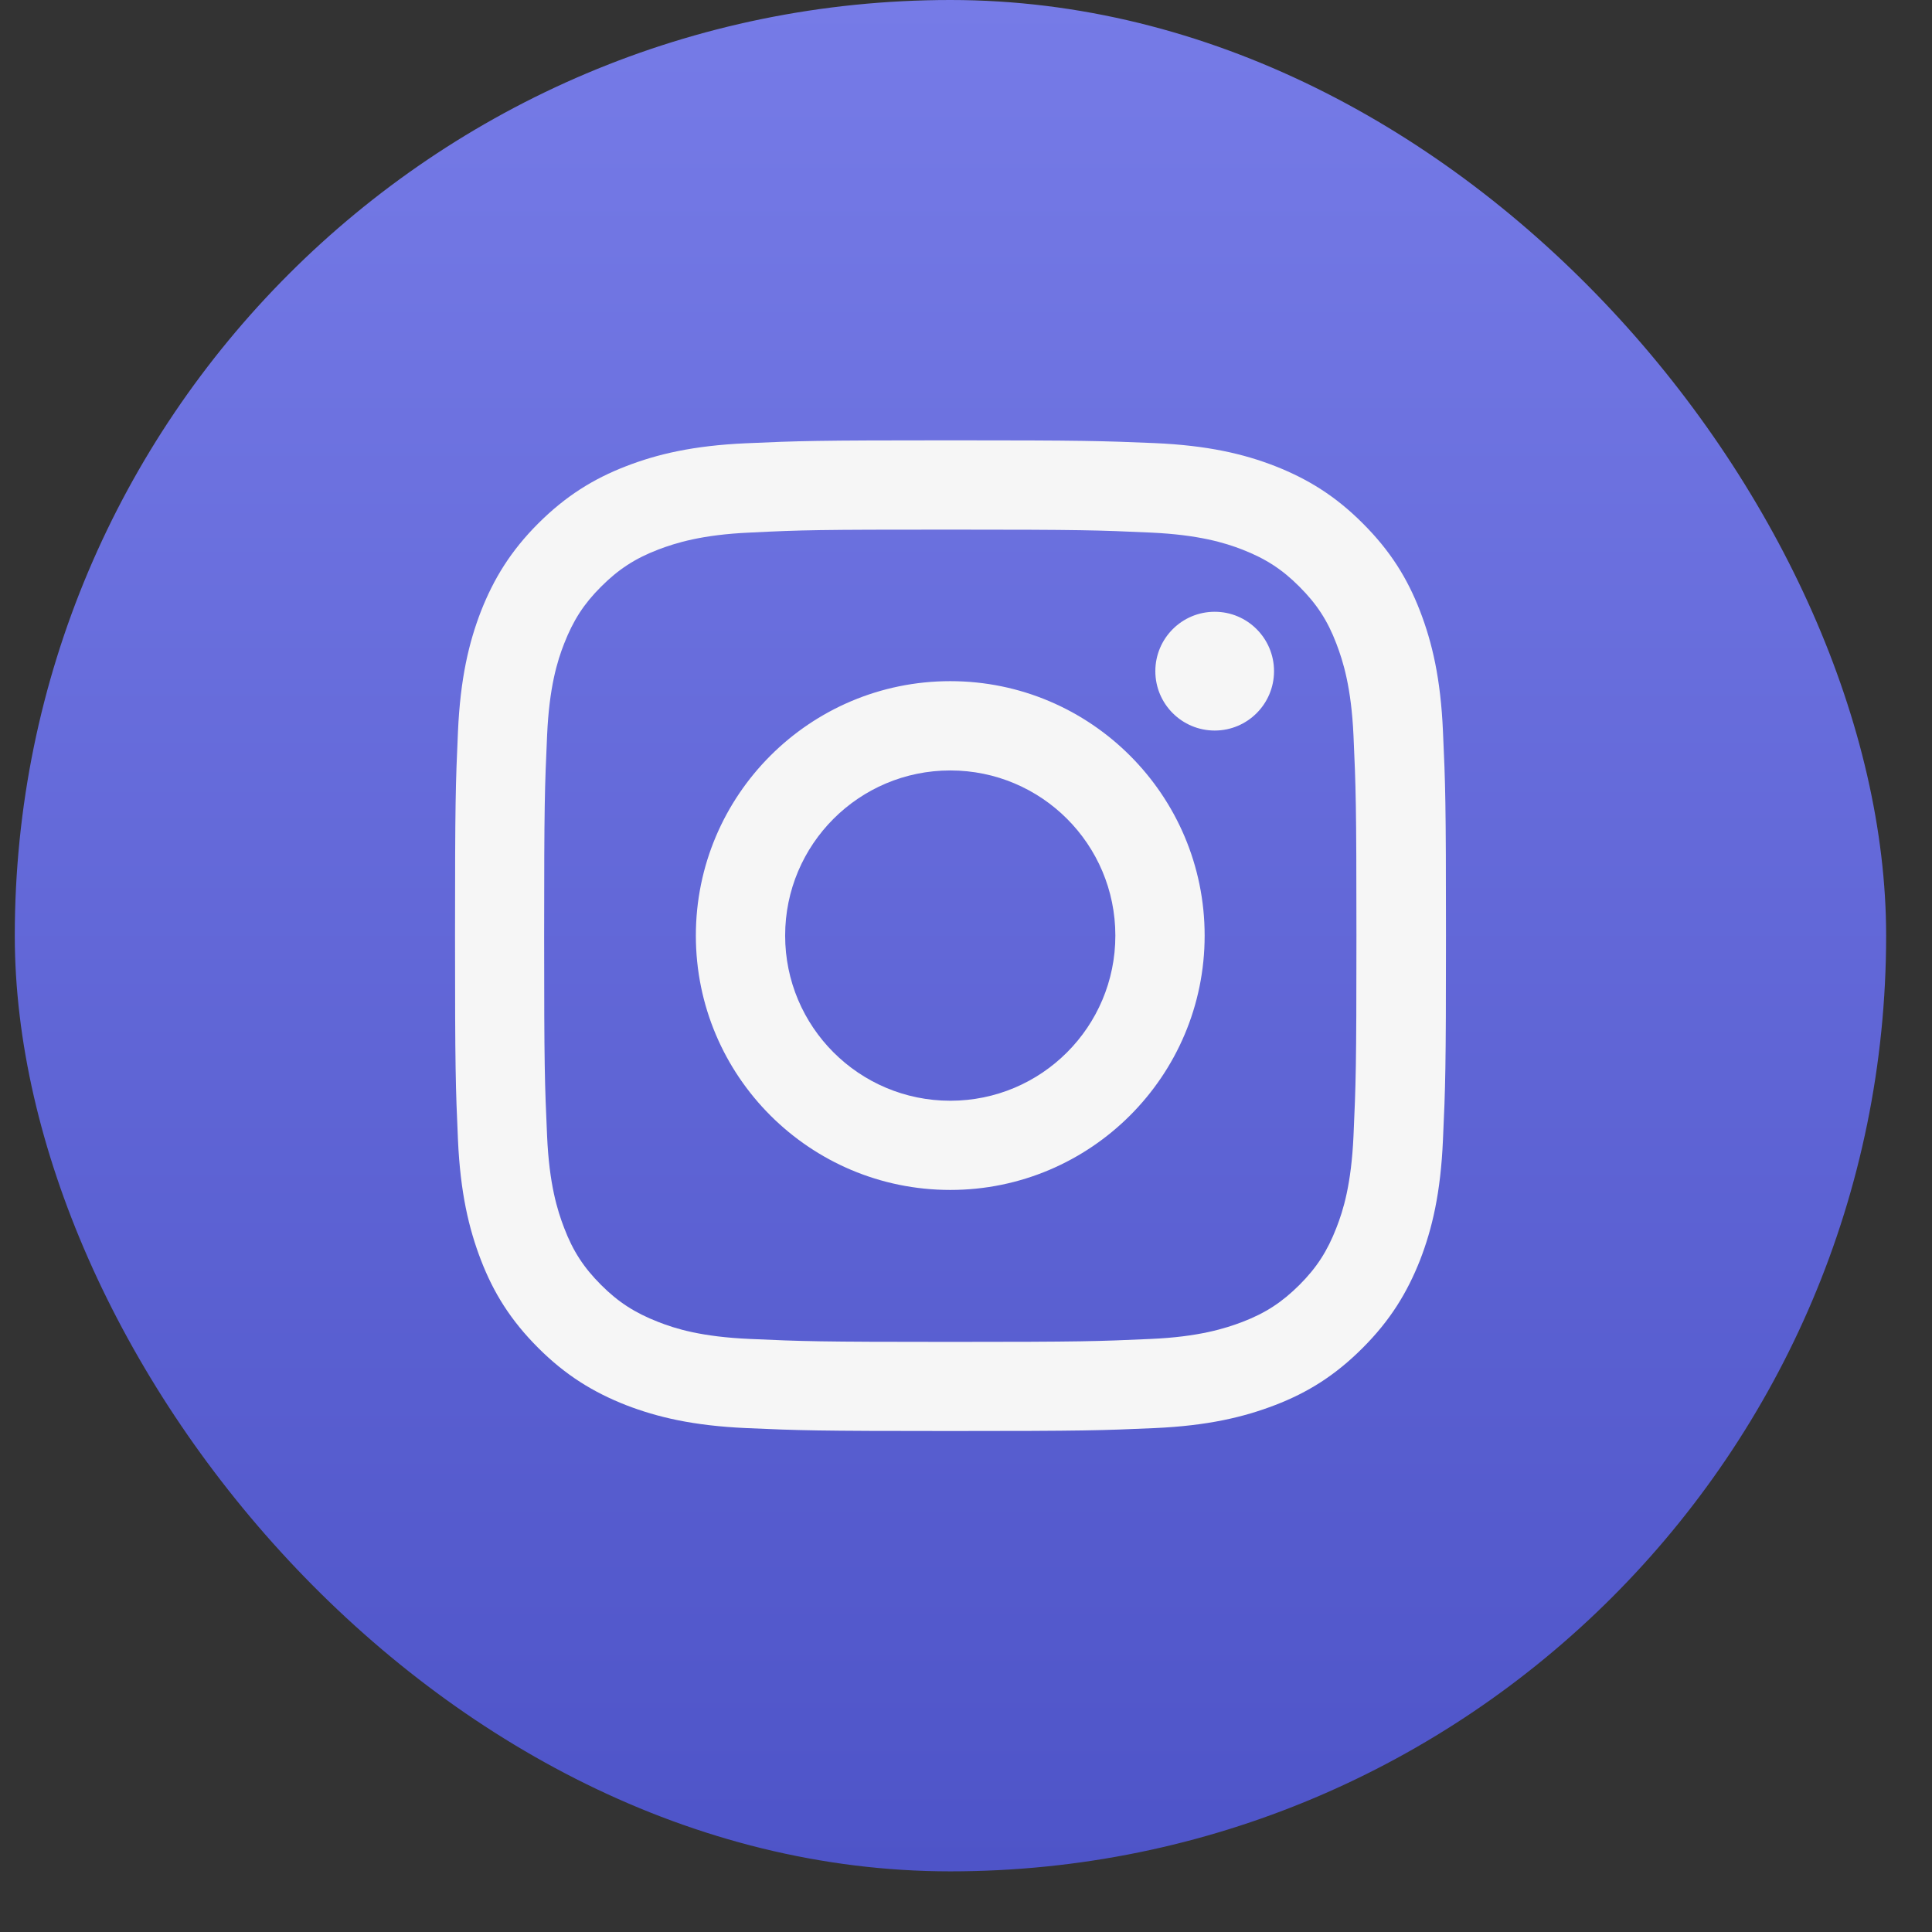 <svg width="23" height="23" viewBox="0 0 23 23" fill="none" xmlns="http://www.w3.org/2000/svg">
<rect x="0" y="0" width="23" height="23" fill="#333333" stroke="none"/>
<rect x="0.176" width="22.278" height="22.278" rx="11.139" fill="url(#paint0_linear_271_3168)"/>
<path d="M11.313 6.305C12.888 6.305 13.073 6.312 13.695 6.34C14.271 6.366 14.582 6.462 14.791 6.543C15.067 6.651 15.264 6.778 15.469 6.984C15.675 7.19 15.804 7.386 15.909 7.662C15.989 7.871 16.087 8.182 16.113 8.757C16.141 9.38 16.148 9.565 16.148 11.14C16.148 12.716 16.141 12.9 16.113 13.523C16.087 14.099 15.991 14.41 15.909 14.618C15.802 14.894 15.675 15.091 15.469 15.297C15.263 15.502 15.067 15.631 14.791 15.737C14.582 15.816 14.271 15.915 13.695 15.94C13.073 15.968 12.888 15.975 11.313 15.975C9.737 15.975 9.553 15.968 8.93 15.94C8.354 15.915 8.043 15.819 7.835 15.737C7.559 15.629 7.362 15.503 7.156 15.297C6.95 15.091 6.821 14.894 6.716 14.618C6.636 14.41 6.538 14.098 6.513 13.523C6.485 12.9 6.478 12.716 6.478 11.14C6.478 9.565 6.485 9.38 6.513 8.757C6.538 8.182 6.634 7.871 6.716 7.662C6.824 7.386 6.95 7.189 7.156 6.984C7.362 6.778 7.559 6.649 7.835 6.543C8.043 6.464 8.355 6.365 8.93 6.34C9.553 6.309 9.737 6.305 11.313 6.305ZM11.313 5.242C9.712 5.242 9.51 5.249 8.881 5.277C8.254 5.305 7.825 5.406 7.451 5.551C7.063 5.701 6.735 5.905 6.407 6.232C6.079 6.56 5.878 6.89 5.726 7.276C5.581 7.651 5.48 8.079 5.452 8.709C5.424 9.336 5.417 9.537 5.417 11.138C5.417 12.739 5.424 12.94 5.452 13.57C5.48 14.197 5.581 14.626 5.726 15.002C5.876 15.391 6.079 15.718 6.407 16.046C6.735 16.374 7.065 16.575 7.451 16.727C7.826 16.872 8.254 16.973 8.883 17.001C9.513 17.029 9.712 17.036 11.315 17.036C12.918 17.036 13.117 17.029 13.747 17.001C14.374 16.973 14.803 16.872 15.18 16.727C15.568 16.578 15.896 16.374 16.223 16.046C16.551 15.718 16.752 15.389 16.905 15.002C17.05 14.628 17.151 14.199 17.178 13.57C17.207 12.94 17.214 12.741 17.214 11.138C17.214 9.535 17.207 9.336 17.178 8.706C17.151 8.079 17.05 7.65 16.905 7.274C16.755 6.885 16.551 6.557 16.223 6.23C15.896 5.902 15.566 5.701 15.18 5.549C14.805 5.403 14.377 5.303 13.747 5.275C13.115 5.249 12.914 5.242 11.313 5.242ZM11.313 8.109C9.642 8.109 8.284 9.464 8.284 11.138C8.284 12.812 9.642 14.166 11.313 14.166C12.984 14.166 14.341 12.809 14.341 11.138C14.341 9.467 12.984 8.109 11.313 8.109ZM11.313 13.104C10.227 13.104 9.347 12.224 9.347 11.138C9.347 10.052 10.227 9.172 11.313 9.172C12.399 9.172 13.278 10.052 13.278 11.138C13.278 12.224 12.399 13.104 11.313 13.104ZM15.167 7.99C15.167 8.38 14.851 8.697 14.461 8.697C14.07 8.697 13.754 8.38 13.754 7.99C13.754 7.6 14.07 7.283 14.461 7.283C14.851 7.283 15.167 7.6 15.167 7.99Z" fill="#F6F6F6"/>
<defs>
<linearGradient id="paint0_linear_271_3168" x1="11.315" y1="0" x2="11.315" y2="22.278" gradientUnits="userSpaceOnUse">
<stop stop-color="#767BE7"/>
<stop offset="1" stop-color="#4E54C8"/>
</linearGradient>
</defs>
</svg>
